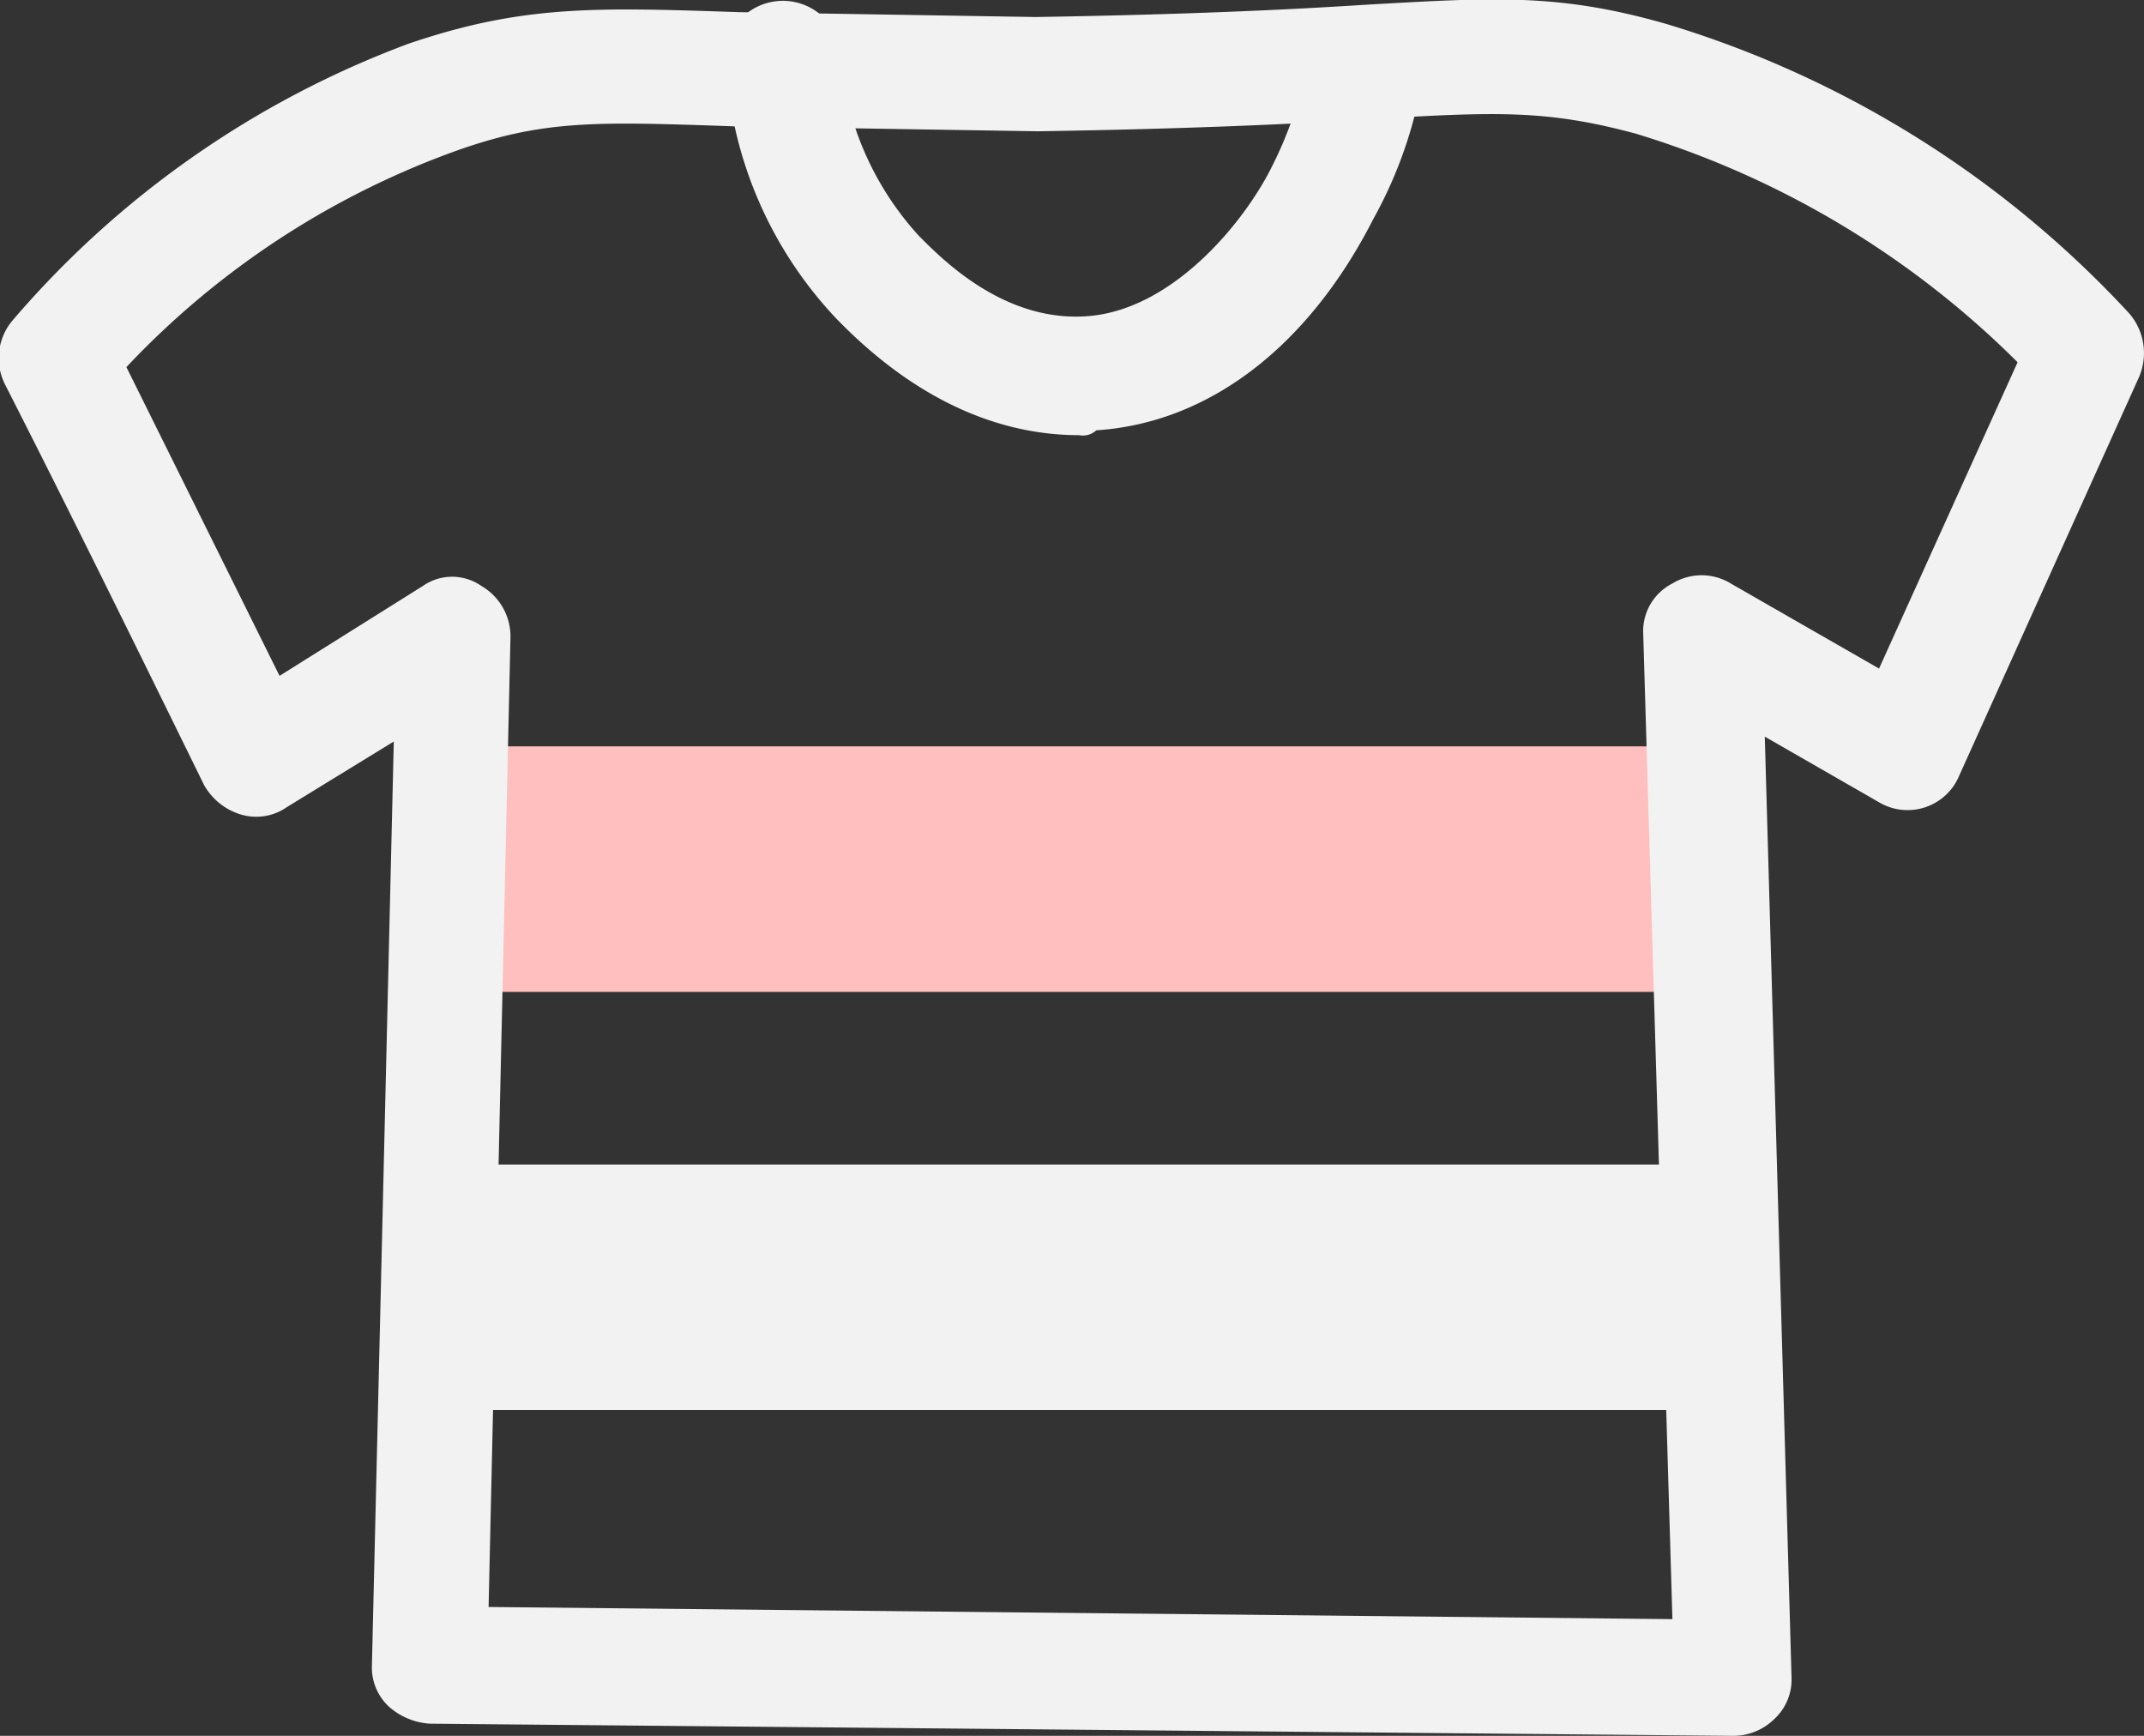<svg xmlns="http://www.w3.org/2000/svg" viewBox="0 0 88.2 71.4"><rect x="0" y="0" width="88.2" height="71.4" fill="#333333" stroke="none"/><g id="Layer_2" data-name="Layer 2"><g id="Layer_1-2" data-name="Layer 1"><g id="Layer_2-2" data-name="Layer 2"><g id="Layer_1-2-2" data-name="Layer 1-2"><rect x="18.4" y="47.9" width="52.5" height="10.1" style="fill:#f2f2f2"/><rect x="18.4" y="30.7" width="52.5" height="10.1" style="fill:#ffbfbf"/><path d="M71.3,71.4h0l-53.6-.5a2.8,2.8,0,0,1-1.7-.7,2.2,2.2,0,0,1-.7-1.7l.9-38-4.4,2.7a2.2,2.2,0,0,1-1.9.3,2.6,2.6,0,0,1-1.5-1.2C5.7,26.8,3,21.3.2,15.8a2.4,2.4,0,0,1,.3-2.6A39.6,39.6,0,0,1,16.8,1.8C21.5.2,24.5.3,30.4.5L42.6.7C48.8.6,53,.4,56.1.2c5.3-.3,8-.5,12.5.8a42.7,42.7,0,0,1,19,11.9,2.5,2.5,0,0,1,.4,2.6L80.6,31.9A2.3,2.3,0,0,1,77.3,33l-4.7-2.7L73.7,69a2.2,2.2,0,0,1-.7,1.7A2.4,2.4,0,0,1,71.3,71.4ZM20.1,66.1l48.7.5L67.6,26.1A2.2,2.2,0,0,1,68.8,24a2.3,2.3,0,0,1,2.4,0l6.1,3.5L83,14.9A37.8,37.8,0,0,0,67.3,5.5c-3.7-1-5.8-.9-10.9-.6-3.1.2-7.4.4-13.7.5L30.3,5.2c-5.8-.2-8-.3-11.8,1.1A34.8,34.8,0,0,0,5.2,15.1l6.3,12.7,5.9-3.7a2.1,2.1,0,0,1,2.4,0A2.4,2.4,0,0,1,21,26.2Z" style="fill:#f2f2f2"/><path d="M44.4,17.9c-3.5,0-6.9-1.6-10-4.8a16.7,16.7,0,0,1-4.5-10,2.4,2.4,0,1,1,4.7-.5,12.5,12.5,0,0,0,3.2,7.1c.9.9,3.5,3.6,7,3.3s6.4-3.9,7.5-6.1A16.6,16.6,0,0,0,53.9,2a2.4,2.4,0,0,1,4.7.7A18,18,0,0,1,56.5,9c-2.7,5.3-6.8,8.4-11.4,8.7A.8.8,0,0,1,44.4,17.9Z" style="fill:#f2f2f2"/></g></g></g></g></svg>